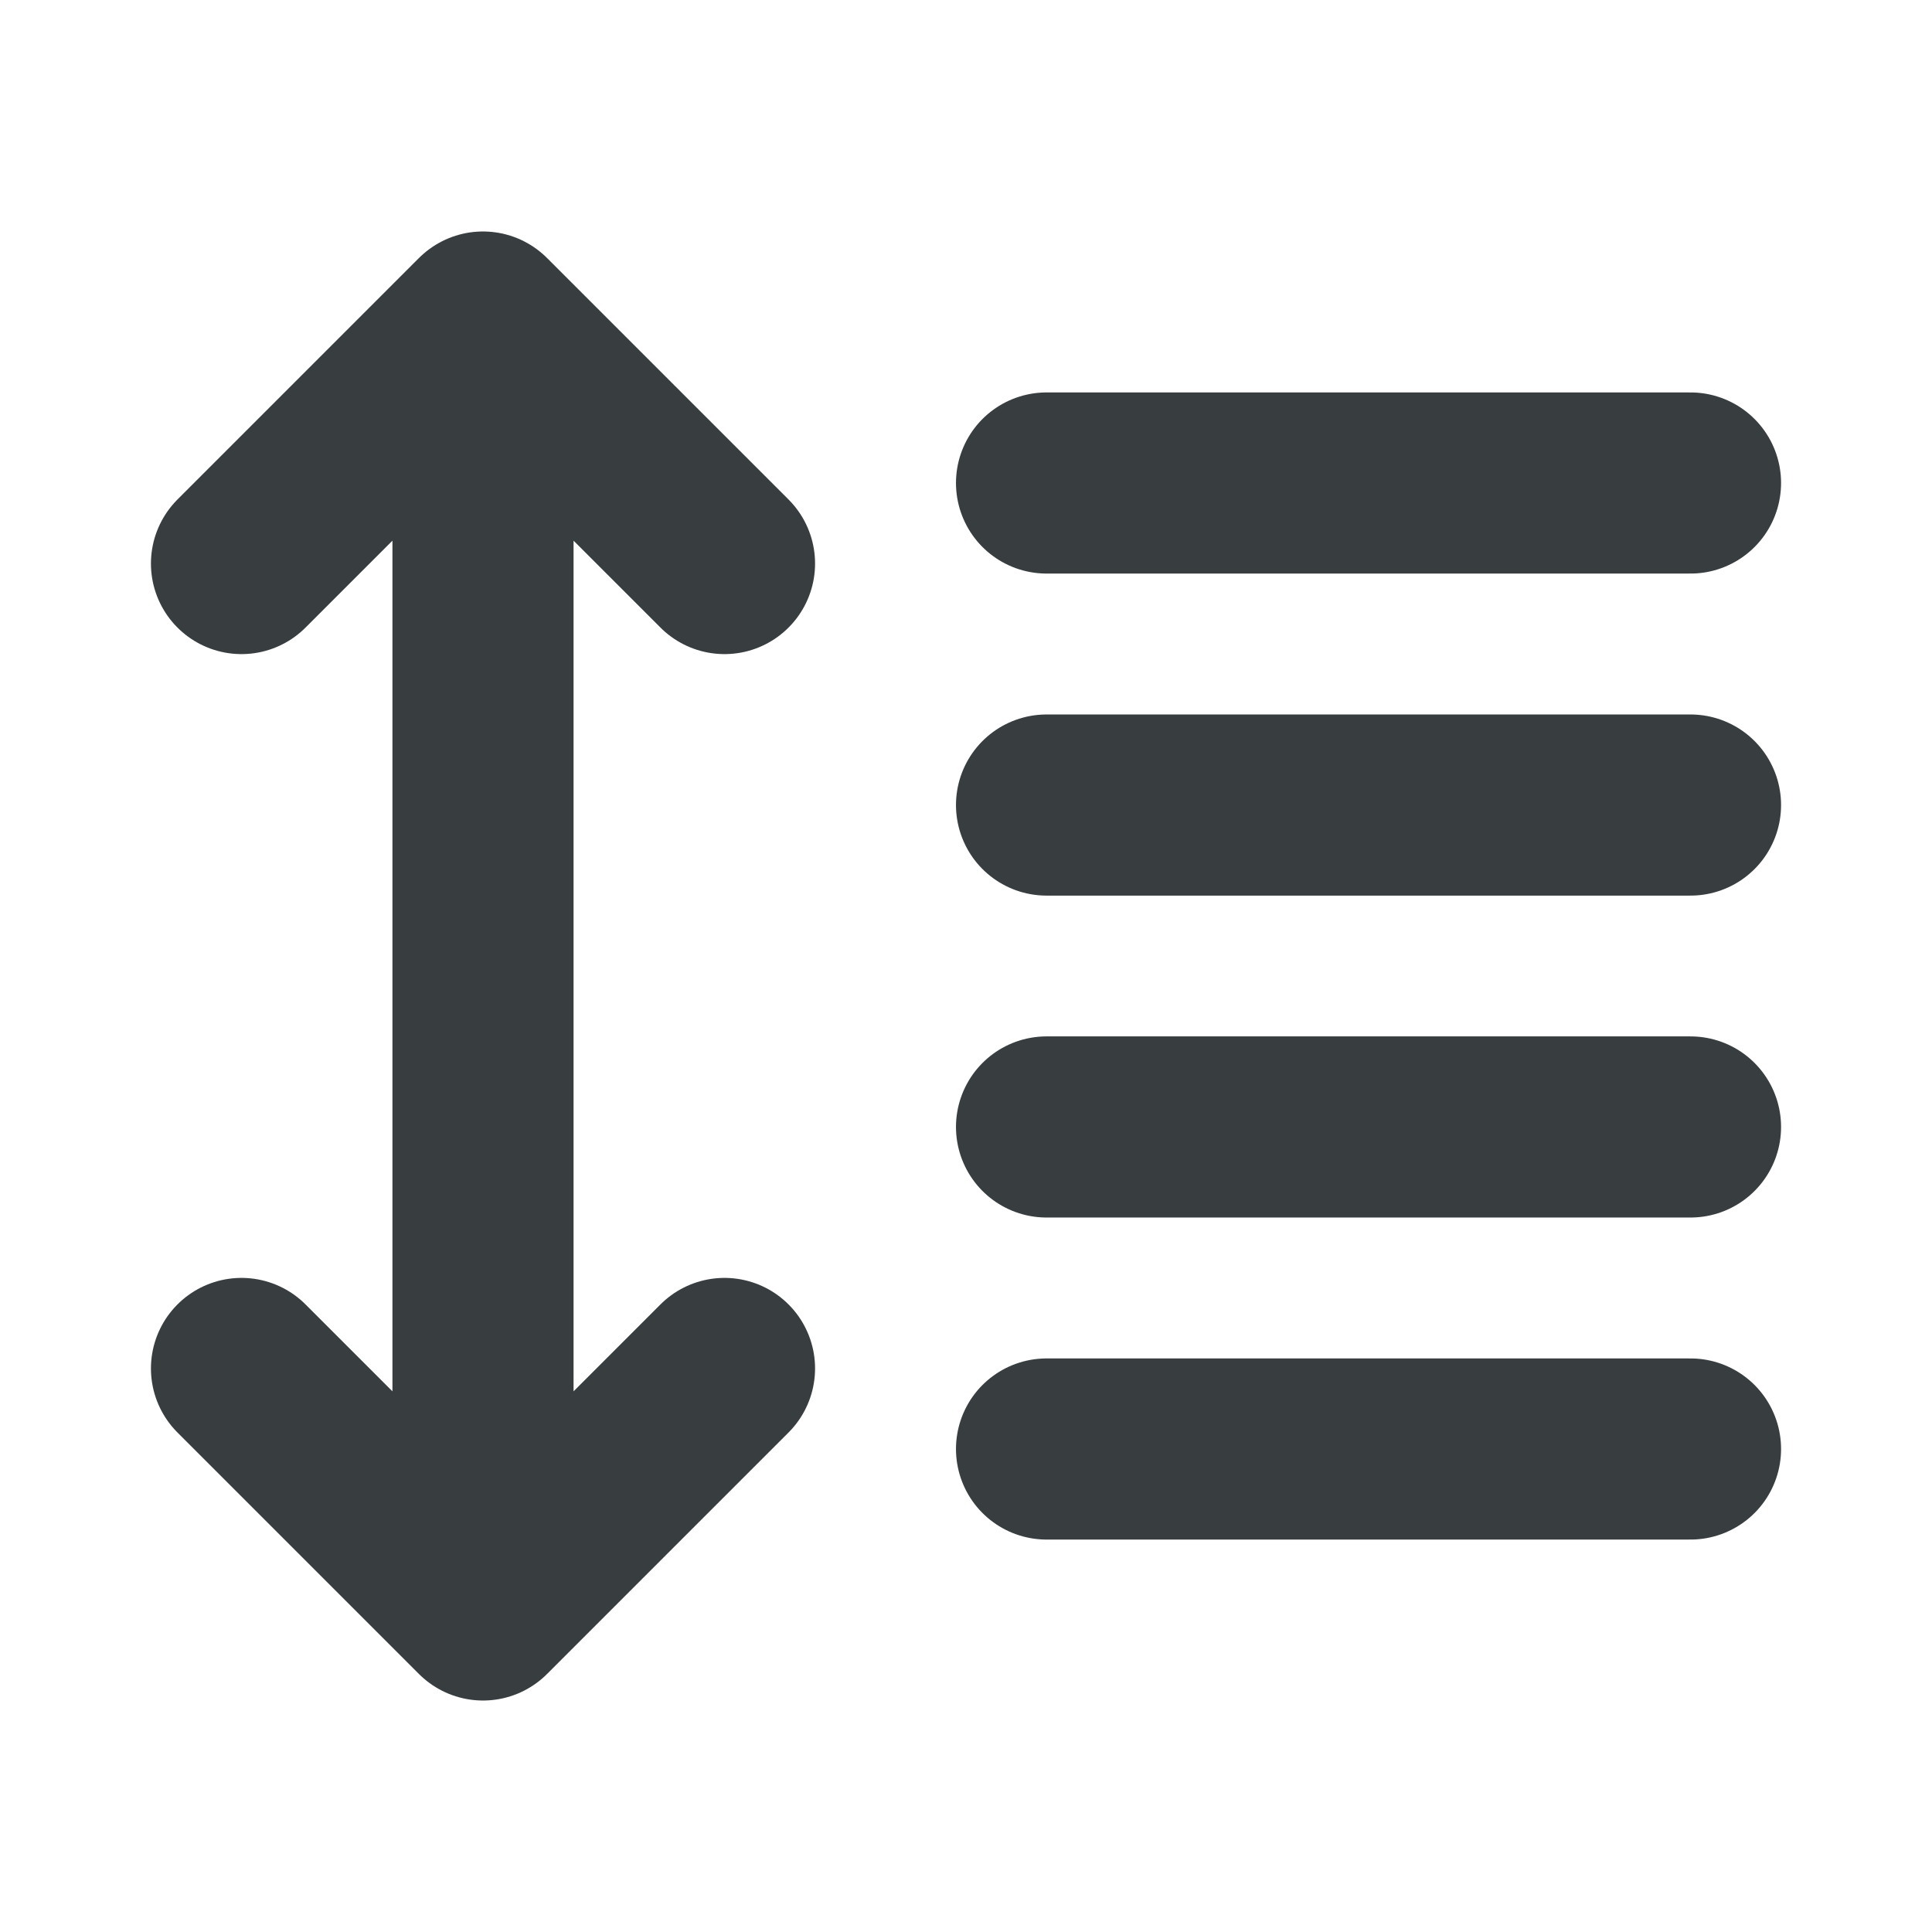 <svg width="16" height="16" viewBox="0 0 16 16" fill="none" xmlns="http://www.w3.org/2000/svg">
<path d="M14 6.667H8.667M14 4H8.667M14 9.333H8.667M14 12H8.667M4 13.333L4 2.667M4 13.333L2 11.333M4 13.333L6 11.333M4 2.667L2 4.667M4 2.667L6 4.667" stroke="#383E40" stroke-width="1.5" stroke-linecap="round" stroke-linejoin="round"/>
</svg>
